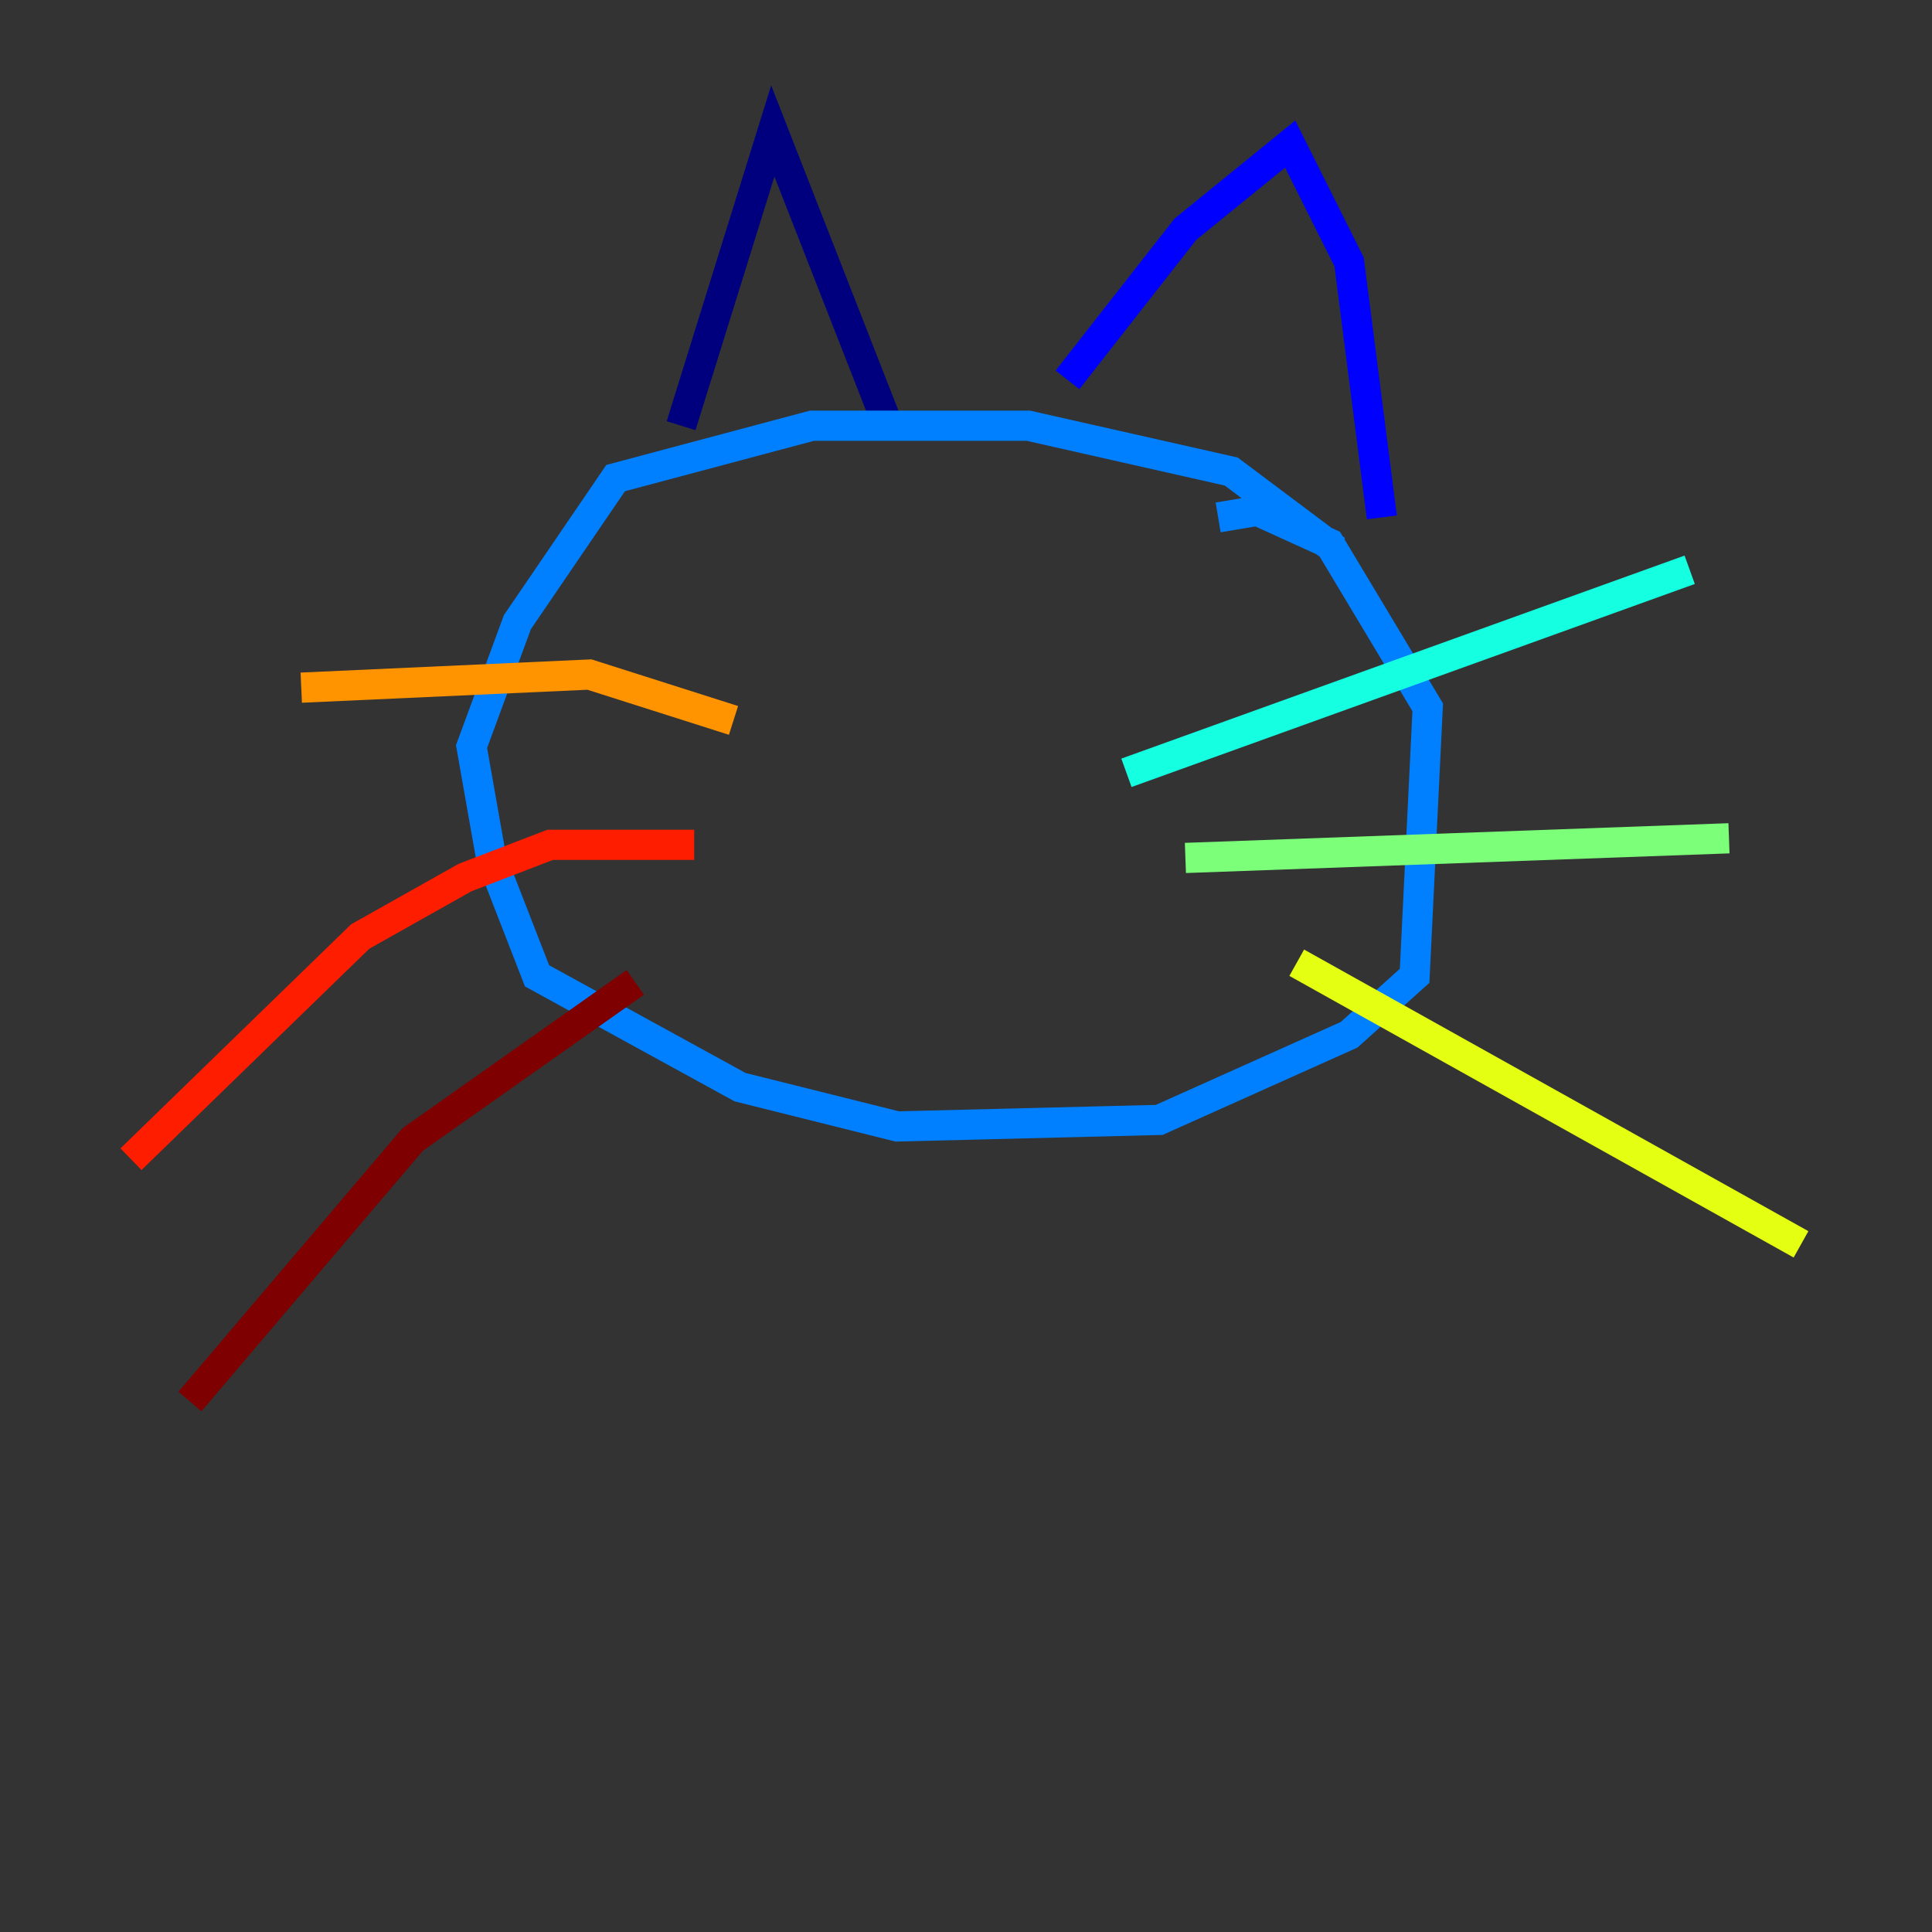 <?xml version="1.0" encoding="utf-8" ?>
<svg baseProfile="tiny" height="128" version="1.2" viewBox="0,0,128,128" width="128" xmlns="http://www.w3.org/2000/svg" xmlns:ev="http://www.w3.org/2001/xml-events" xmlns:xlink="http://www.w3.org/1999/xlink"><rect x="0" y="0" width="128" height="128" fill="#333333" stroke="none"/><defs /><polyline fill="none" points="45.125,28.203 51.2,8.678 59.01,28.637" stroke="#00007f" stroke-width="2" /><polyline fill="none" points="70.725,25.166 78.536,15.186 85.478,9.546 89.383,17.356 91.552,34.278" stroke="#0000ff" stroke-width="2" /><polyline fill="none" points="88.515,36.447 81.573,31.241 68.122,28.203 53.803,28.203 40.786,31.675 34.278,41.22 31.241,49.464 32.542,56.841 35.58,64.651 49.031,72.027 59.444,74.63 76.8,74.197 89.383,68.556 93.722,64.651 94.59,46.861 88.081,36.014 83.308,33.844 80.705,34.278" stroke="#0080ff" stroke-width="2" /><polyline fill="none" points="74.63,51.2 111.946,37.749" stroke="#15ffe1" stroke-width="2" /><polyline fill="none" points="78.536,56.841 114.549,55.539" stroke="#7cff79" stroke-width="2" /><polyline fill="none" points="85.912,63.783 119.322,82.441" stroke="#e4ff12" stroke-width="2" /><polyline fill="none" points="48.597,47.729 39.051,44.691 19.959,45.559" stroke="#ff9400" stroke-width="2" /><polyline fill="none" points="45.993,55.973 36.447,55.973 30.807,58.142 23.864,62.047 8.678,76.8" stroke="#ff1d00" stroke-width="2" /><polyline fill="none" points="42.088,65.085 27.336,75.498 12.583,92.854" stroke="#7f0000" stroke-width="2" /></svg>